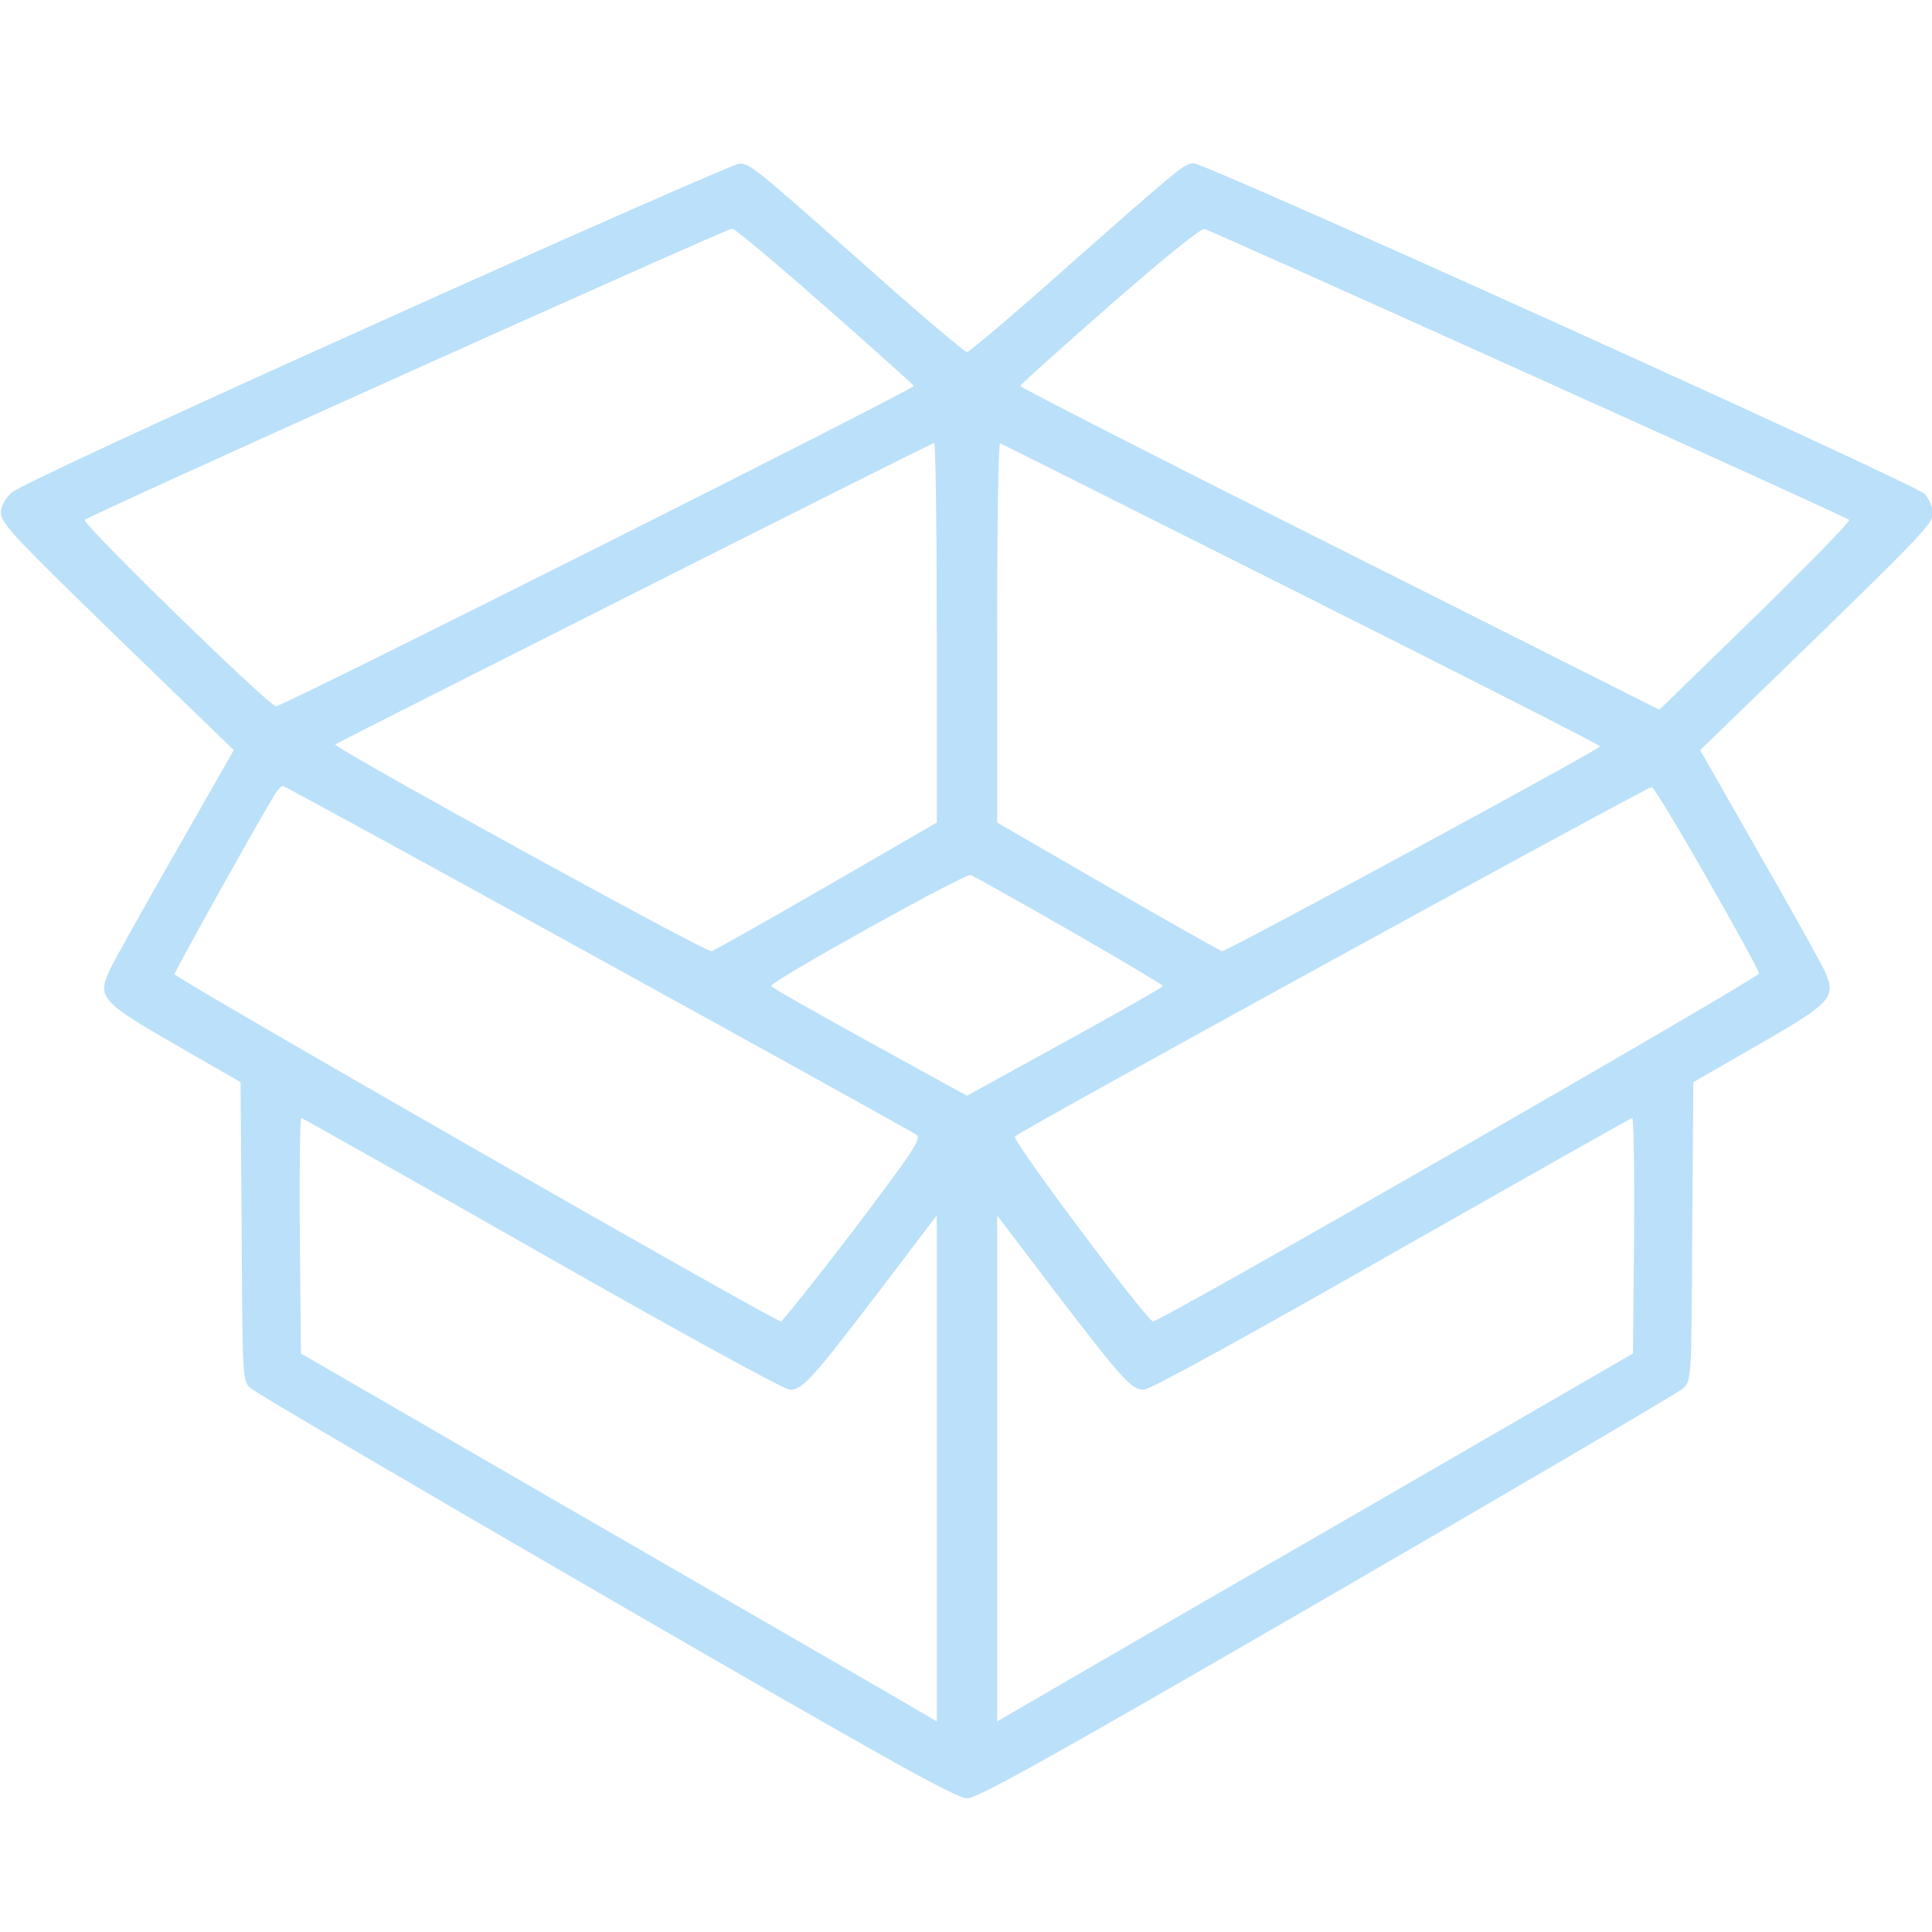 <?xml version="1.0" encoding="UTF-8" standalone="no" ?>
<!DOCTYPE svg PUBLIC "-//W3C//DTD SVG 1.1//EN" "http://www.w3.org/Graphics/SVG/1.1/DTD/svg11.dtd">
<svg xmlns="http://www.w3.org/2000/svg" xmlns:xlink="http://www.w3.org/1999/xlink" version="1.1" width="512pt" height="512pt" viewBox="0 2.842170943040401e-14 512 512" xml:space="preserve">
<desc>Created with Fabric.js 5.3.0</desc>
<defs>
</defs>
<g transform="matrix(0.1 0 0 -0.1 256.252 259.936)" id="tCBbfyKpOHwGF7Sdb1bOf"  >
<path style="stroke: none; stroke-width: 1; stroke-dasharray: none; stroke-linecap: butt; stroke-dashoffset: 0; stroke-linejoin: miter; stroke-miterlimit: 4; fill: rgb(187,224,249); fill-rule: nonzero; opacity: 1;"  transform=" translate(-2560, -2563.5)" d="M 995 4306 C 430 4052 44 3873 28 3857 C 11 3842 0 3821 0 3805 C 0 3775 26 3747 401 3384 L 617 3175 L 463 2905 C 378 2757 299 2615 288 2592 C 255 2520 265 2508 463 2394 L 635 2295 L 638 1899 C 640 1504 640 1503 663 1483 C 675 1472 1099 1223 1605 930 C 2342 503 2532 397 2560 397 C 2588 397 2778 503 3515 930 C 4021 1223 4445 1472 4457 1483 C 4480 1503 4480 1504 4482 1899 L 4485 2295 L 4657 2394 C 4855 2508 4865 2520 4832 2592 C 4821 2615 4742 2757 4657 2905 L 4503 3175 L 4719 3384 C 5089 3743 5120 3775 5120 3803 C 5120 3817 5110 3840 5098 3854 C 5074 3880 3195 4730 3161 4730 C 3136 4730 3124 4719 2828 4458 C 2687 4332 2566 4230 2560 4230 C 2554 4230 2433 4332 2292 4458 C 1991 4725 1984 4730 1956 4729 C 1945 4729 1512 4539 995 4306 z M 2185 4350 C 2313 4237 2419 4143 2419 4140 C 2420 4131 745 3290 729 3291 C 711 3291 213 3776 222 3785 C 235 3798 1925 4558 1938 4557 C 1946 4556 2057 4463 2185 4350 z M 4048 4172 C 4512 3963 4895 3789 4898 3785 C 4902 3782 4790 3667 4650 3530 L 4395 3282 L 3548 3708 C 3081 3942 2700 4137 2701 4140 C 2701 4143 2808 4239 2938 4353 C 3082 4479 3181 4559 3190 4556 C 3198 4554 3585 4381 4048 4172 z M 2480 3486 L 2480 2983 L 2188 2814 C 2027 2721 1890 2644 1883 2642 C 1869 2638 879 3182 886 3190 C 893 3196 2462 3987 2473 3989 C 2477 3989 2480 3763 2480 3486 z M 3448 3587 C 3885 3368 4240 3187 4238 3185 C 4221 3168 3246 2640 3236 2642 C 3230 2644 3093 2721 2932 2814 L 2640 2983 L 2640 3487 C 2640 3765 2643 3990 2648 3988 C 2652 3987 3012 3806 3448 3587 z M 1581 2624 C 2037 2373 2417 2162 2426 2156 C 2440 2145 2420 2115 2259 1902 C 2158 1770 2071 1661 2067 1661 C 2051 1660 460 2571 460 2581 C 460 2589 688 2997 726 3058 C 734 3070 743 3080 747 3080 C 751 3080 1126 2875 1581 2624 z M 4522 2834 C 4597 2703 4659 2590 4659 2583 C 4660 2572 3072 1659 3053 1661 C 3038 1661 2678 2142 2687 2151 C 2705 2169 4366 3080 4375 3077 C 4381 3075 4447 2966 4522 2834 z M 2832 2697 C 2968 2619 3079 2553 3079 2550 C 3080 2547 2963 2481 2820 2402 L 2560 2259 L 2300 2402 C 2157 2481 2040 2547 2041 2550 C 2041 2563 2557 2850 2570 2844 C 2578 2841 2696 2775 2832 2697 z M 1434 1840 C 1803 1630 2076 1480 2091 1480 C 2124 1480 2148 1506 2329 1743 L 2480 1942 L 2480 1272 L 2480 601 L 2343 681 C 2267 725 1888 944 1500 1168 L 795 1576 L 792 1888 C 791 2060 792 2200 796 2200 C 799 2200 1086 2038 1434 1840 z M 4328 1888 L 4325 1576 L 3620 1168 C 3232 944 2853 725 2778 681 L 2640 601 L 2640 1272 L 2640 1942 L 2791 1743 C 2973 1505 2996 1480 3029 1480 C 3045 1480 3312 1627 3685 1840 C 4032 2037 4318 2199 4323 2200 C 4327 2200 4329 2060 4328 1888 z" stroke-linecap="round" />
</g>
</svg>